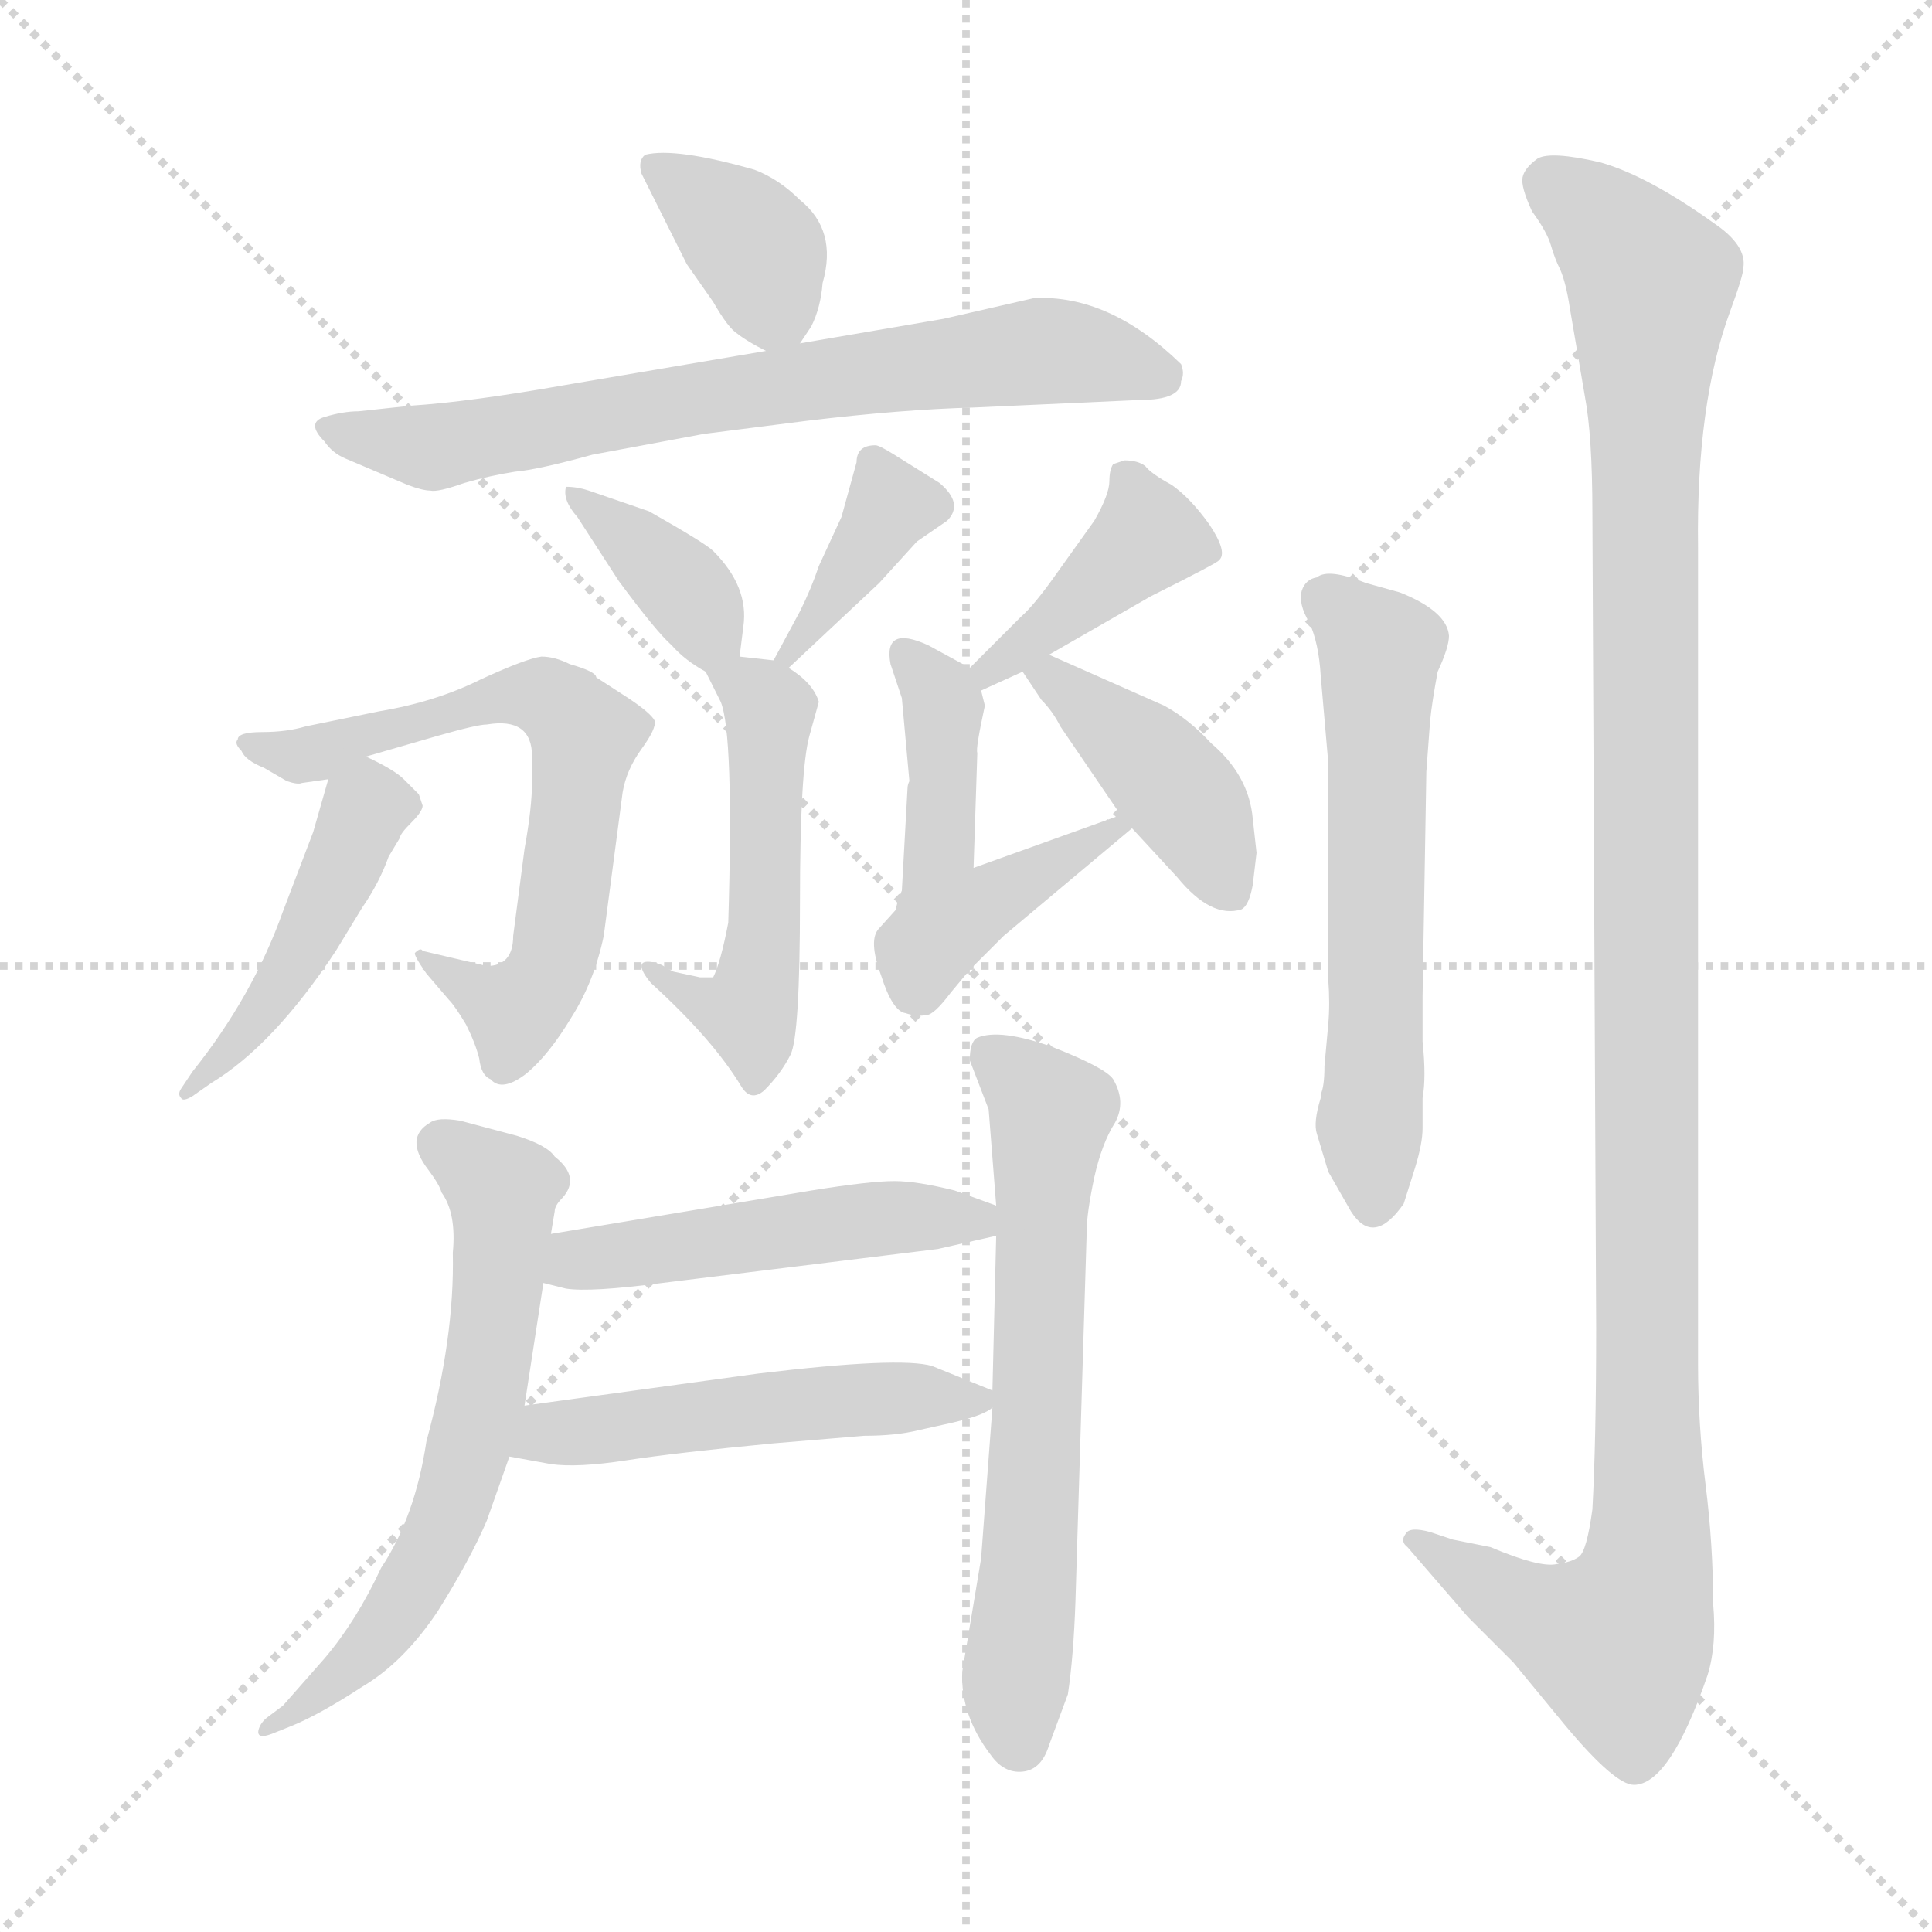<svg xmlns="http://www.w3.org/2000/svg" version="1.1" viewBox="0 0 1024 1024">
  <g stroke="lightgray" stroke-dasharray="1,1" stroke-width="1" transform="scale(4, 4)">
    <line x1="0" y1="0" x2="256" y2="256" />
    <line x1="256" y1="0" x2="0" y2="256" />
    <line x1="128" y1="0" x2="128" y2="256" />
    <line x1="0" y1="128" x2="256" y2="128" />
  </g>
  <g transform="scale(1.0, -1.0) translate(0.0, -820.00)">
    <style type="text/css">
      
        @keyframes keyframes0 {
          from {
            stroke: blue;
            stroke-dashoffset: 367;
            stroke-width: 128;
          }
          54% {
            animation-timing-function: step-end;
            stroke: blue;
            stroke-dashoffset: 0;
            stroke-width: 128;
          }
          to {
            stroke: black;
            stroke-width: 1024;
          }
        }
        #make-me-a-hanzi-animation-0 {
          animation: keyframes0 0.549s both;
          animation-delay: 0s;
          animation-timing-function: linear;
        }
      
        @keyframes keyframes1 {
          from {
            stroke: blue;
            stroke-dashoffset: 695;
            stroke-width: 128;
          }
          69% {
            animation-timing-function: step-end;
            stroke: blue;
            stroke-dashoffset: 0;
            stroke-width: 128;
          }
          to {
            stroke: black;
            stroke-width: 1024;
          }
        }
        #make-me-a-hanzi-animation-1 {
          animation: keyframes1 0.816s both;
          animation-delay: 0.549s;
          animation-timing-function: linear;
        }
      
        @keyframes keyframes2 {
          from {
            stroke: blue;
            stroke-dashoffset: 370;
            stroke-width: 128;
          }
          55% {
            animation-timing-function: step-end;
            stroke: blue;
            stroke-dashoffset: 0;
            stroke-width: 128;
          }
          to {
            stroke: black;
            stroke-width: 1024;
          }
        }
        #make-me-a-hanzi-animation-2 {
          animation: keyframes2 0.551s both;
          animation-delay: 1.364s;
          animation-timing-function: linear;
        }
      
        @keyframes keyframes3 {
          from {
            stroke: blue;
            stroke-dashoffset: 374;
            stroke-width: 128;
          }
          55% {
            animation-timing-function: step-end;
            stroke: blue;
            stroke-dashoffset: 0;
            stroke-width: 128;
          }
          to {
            stroke: black;
            stroke-width: 1024;
          }
        }
        #make-me-a-hanzi-animation-3 {
          animation: keyframes3 0.554s both;
          animation-delay: 1.915s;
          animation-timing-function: linear;
        }
      
        @keyframes keyframes4 {
          from {
            stroke: blue;
            stroke-dashoffset: 511;
            stroke-width: 128;
          }
          62% {
            animation-timing-function: step-end;
            stroke: blue;
            stroke-dashoffset: 0;
            stroke-width: 128;
          }
          to {
            stroke: black;
            stroke-width: 1024;
          }
        }
        #make-me-a-hanzi-animation-4 {
          animation: keyframes4 0.666s both;
          animation-delay: 2.47s;
          animation-timing-function: linear;
        }
      
        @keyframes keyframes5 {
          from {
            stroke: blue;
            stroke-dashoffset: 656;
            stroke-width: 128;
          }
          68% {
            animation-timing-function: step-end;
            stroke: blue;
            stroke-dashoffset: 0;
            stroke-width: 128;
          }
          to {
            stroke: black;
            stroke-width: 1024;
          }
        }
        #make-me-a-hanzi-animation-5 {
          animation: keyframes5 0.784s both;
          animation-delay: 3.136s;
          animation-timing-function: linear;
        }
      
        @keyframes keyframes6 {
          from {
            stroke: blue;
            stroke-dashoffset: 455;
            stroke-width: 128;
          }
          60% {
            animation-timing-function: step-end;
            stroke: blue;
            stroke-dashoffset: 0;
            stroke-width: 128;
          }
          to {
            stroke: black;
            stroke-width: 1024;
          }
        }
        #make-me-a-hanzi-animation-6 {
          animation: keyframes6 0.62s both;
          animation-delay: 3.919s;
          animation-timing-function: linear;
        }
      
        @keyframes keyframes7 {
          from {
            stroke: blue;
            stroke-dashoffset: 403;
            stroke-width: 128;
          }
          57% {
            animation-timing-function: step-end;
            stroke: blue;
            stroke-dashoffset: 0;
            stroke-width: 128;
          }
          to {
            stroke: black;
            stroke-width: 1024;
          }
        }
        #make-me-a-hanzi-animation-7 {
          animation: keyframes7 0.578s both;
          animation-delay: 4.54s;
          animation-timing-function: linear;
        }
      
        @keyframes keyframes8 {
          from {
            stroke: blue;
            stroke-dashoffset: 498;
            stroke-width: 128;
          }
          62% {
            animation-timing-function: step-end;
            stroke: blue;
            stroke-dashoffset: 0;
            stroke-width: 128;
          }
          to {
            stroke: black;
            stroke-width: 1024;
          }
        }
        #make-me-a-hanzi-animation-8 {
          animation: keyframes8 0.655s both;
          animation-delay: 5.118s;
          animation-timing-function: linear;
        }
      
        @keyframes keyframes9 {
          from {
            stroke: blue;
            stroke-dashoffset: 414;
            stroke-width: 128;
          }
          57% {
            animation-timing-function: step-end;
            stroke: blue;
            stroke-dashoffset: 0;
            stroke-width: 128;
          }
          to {
            stroke: black;
            stroke-width: 1024;
          }
        }
        #make-me-a-hanzi-animation-9 {
          animation: keyframes9 0.587s both;
          animation-delay: 5.773s;
          animation-timing-function: linear;
        }
      
        @keyframes keyframes10 {
          from {
            stroke: blue;
            stroke-dashoffset: 621;
            stroke-width: 128;
          }
          67% {
            animation-timing-function: step-end;
            stroke: blue;
            stroke-dashoffset: 0;
            stroke-width: 128;
          }
          to {
            stroke: black;
            stroke-width: 1024;
          }
        }
        #make-me-a-hanzi-animation-10 {
          animation: keyframes10 0.755s both;
          animation-delay: 6.36s;
          animation-timing-function: linear;
        }
      
        @keyframes keyframes11 {
          from {
            stroke: blue;
            stroke-dashoffset: 636;
            stroke-width: 128;
          }
          67% {
            animation-timing-function: step-end;
            stroke: blue;
            stroke-dashoffset: 0;
            stroke-width: 128;
          }
          to {
            stroke: black;
            stroke-width: 1024;
          }
        }
        #make-me-a-hanzi-animation-11 {
          animation: keyframes11 0.768s both;
          animation-delay: 7.115s;
          animation-timing-function: linear;
        }
      
        @keyframes keyframes12 {
          from {
            stroke: blue;
            stroke-dashoffset: 483;
            stroke-width: 128;
          }
          61% {
            animation-timing-function: step-end;
            stroke: blue;
            stroke-dashoffset: 0;
            stroke-width: 128;
          }
          to {
            stroke: black;
            stroke-width: 1024;
          }
        }
        #make-me-a-hanzi-animation-12 {
          animation: keyframes12 0.643s both;
          animation-delay: 7.883s;
          animation-timing-function: linear;
        }
      
        @keyframes keyframes13 {
          from {
            stroke: blue;
            stroke-dashoffset: 500;
            stroke-width: 128;
          }
          62% {
            animation-timing-function: step-end;
            stroke: blue;
            stroke-dashoffset: 0;
            stroke-width: 128;
          }
          to {
            stroke: black;
            stroke-width: 1024;
          }
        }
        #make-me-a-hanzi-animation-13 {
          animation: keyframes13 0.657s both;
          animation-delay: 8.526s;
          animation-timing-function: linear;
        }
      
        @keyframes keyframes14 {
          from {
            stroke: blue;
            stroke-dashoffset: 588;
            stroke-width: 128;
          }
          66% {
            animation-timing-function: step-end;
            stroke: blue;
            stroke-dashoffset: 0;
            stroke-width: 128;
          }
          to {
            stroke: black;
            stroke-width: 1024;
          }
        }
        #make-me-a-hanzi-animation-14 {
          animation: keyframes14 0.729s both;
          animation-delay: 9.183s;
          animation-timing-function: linear;
        }
      
        @keyframes keyframes15 {
          from {
            stroke: blue;
            stroke-dashoffset: 1177;
            stroke-width: 128;
          }
          79% {
            animation-timing-function: step-end;
            stroke: blue;
            stroke-dashoffset: 0;
            stroke-width: 128;
          }
          to {
            stroke: black;
            stroke-width: 1024;
          }
        }
        #make-me-a-hanzi-animation-15 {
          animation: keyframes15 1.208s both;
          animation-delay: 9.911s;
          animation-timing-function: linear;
        }
      
    </style>
    
      <path d="M 424 638 L 430 647 Q 435 657 436 670 Q 444 698 424 714 Q 413 725 400 730 Q 358 742 342 738 Q 338 735 340 728 L 364 680 L 378 660 Q 386 646 391 643 Q 396 639 406 634 C 417 628 417 628 424 638 Z" fill="lightgray" />
    
      <path d="M 626 618 Q 628 622 626 627 Q 588 664 548 662 L 500 651 L 424 638 L 406 634 L 300 616 Q 249 607 218 605 L 190 602 Q 182 602 172 599 Q 162 596 172 586 Q 176 580 183 577 L 216 563 Q 224 560 228 560 Q 232 559 246 564 Q 260 568 273 570 Q 285 571 314 579 L 373 590 L 428 597 Q 478 603 516 604 L 604 608 Q 626 608 626 618 Z" fill="lightgray" />
    
      <path d="M 392 472 L 394 488 Q 397 509 378 528 Q 374 532 344 549 L 312 560 Q 306 562 300 562 Q 298 555 306 546 L 328 512 Q 348 485 356 478 Q 363 470 374 464 C 390 455 390 455 392 472 Z" fill="lightgray" />
    
      <path d="M 418 466 L 466 511 L 486 533 L 502 544 Q 511 553 498 564 L 474 579 Q 466 584 464 584 Q 454 584 454 575 L 446 546 L 434 520 Q 430 508 424 496 L 410 470 C 397 447 397 447 418 466 Z" fill="lightgray" />
    
      <path d="M 357 305 L 353 307 Q 351 309 346 310 Q 340 311 340 308 Q 340 305 345 299 Q 378 269 393 244 Q 398 236 405 242 Q 414 251 419 261 Q 424 271 424 342 Q 424 412 429 430 L 434 448 Q 431 458 418 466 L 410 470 L 392 472 C 369 475 369 475 374 464 L 382 448 Q 389 431 386 331 Q 382 310 378 302 L 371 302 L 357 305 Z" fill="lightgray" />
    
      <path d="M 194 419 L 232 430 Q 253 436 258 436 Q 282 440 282 419 L 282 406 Q 282 392 278 370 L 272 324 Q 272 308 258 308 L 224 316 Q 223 318 220 315 Q 219 314 226 304 L 238 290 Q 241 287 247 277 Q 252 267 254 259 Q 255 250 260 248 Q 266 241 279 251 Q 291 261 303 281 Q 315 300 320 324 L 330 400 Q 332 412 340 423 Q 348 434 347 438 Q 345 442 333 450 L 316 461 Q 316 464 302 468 Q 294 472 287 472 Q 279 471 255 460 Q 231 448 201 443 L 162 435 Q 152 432 139 432 Q 126 432 126 428 Q 124 426 128 422 Q 130 417 140 413 L 152 406 Q 158 404 160 405 L 174 407 C 204 411 165 411 194 419 Z" fill="lightgray" />
    
      <path d="M 224 393 L 222 399 L 214 407 Q 209 412 194 419 C 179 426 179 426 174 407 L 166 379 L 150 337 Q 134 292 102 252 L 96 243 Q 94 240 96 238 Q 97 236 102 239 L 112 246 Q 145 266 178 316 L 192 339 Q 201 352 206 366 L 212 376 Q 212 378 218 384 Q 224 390 224 393 Z" fill="lightgray" />
    
      <path d="M 556 473 L 610 504 Q 646 522 646 523 Q 651 527 641 542 Q 631 556 621 563 Q 610 569 607 573 Q 603 576 596 576 L 590 574 Q 588 571 588 565 Q 588 558 580 544 L 560 516 Q 548 499 541 493 L 514 466 C 493 445 493 442 520 454 L 542 464 L 556 473 Z" fill="lightgray" />
    
      <path d="M 478 450 L 482 406 Q 481 404 481 402 L 478 348 Q 475 341 475 338 L 466 328 Q 460 322 467 303 Q 473 284 480 283 Q 486 281 491 282 Q 495 282 504 294 L 514 306 L 532 324 L 600 381 C 619 397 619 397 594 388 L 516 360 L 518 421 Q 517 423 522 446 L 520 454 C 518 464 518 464 514 466 L 492 478 Q 468 489 472 468 L 478 450 Z" fill="lightgray" />
    
      <path d="M 600 381 L 624 355 Q 642 333 658 338 Q 662 340 664 351 L 666 368 L 664 386 Q 662 409 642 426 Q 630 439 617 446 L 556 473 C 529 485 528 486 542 464 L 552 449 Q 558 443 562 435 L 594 388 L 600 381 Z" fill="lightgray" />
    
      <path d="M 292 166 L 294 178 Q 294 181 298 185 Q 308 196 294 207 Q 290 213 274 218 L 244 226 Q 232 228 228 225 Q 214 217 227 200 Q 233 192 234 188 Q 242 177 240 156 Q 241 111 226 56 Q 220 16 202 -11 Q 189 -39 172 -59 L 150 -84 L 142 -90 Q 138 -93 137 -97 Q 136 -102 144 -99 L 154 -95 Q 169 -89 192 -74 Q 214 -61 232 -34 Q 249 -7 258 14 L 270 48 L 278 75 L 288 140 L 292 166 Z" fill="lightgray" />
    
      <path d="M 514 258 L 524 232 L 528 181 L 528 165 L 526 83 L 526 74 L 520 -6 L 510 -66 Q 509 -89 525 -110 Q 532 -120 542 -119 Q 552 -118 556 -105 L 566 -78 Q 569 -58 570 -29 L 576 168 Q 576 177 580 196 Q 584 214 591 225 Q 597 236 590 248 Q 586 254 558 265 Q 530 275 518 270 Q 514 268 514 258 Z" fill="lightgray" />
    
      <path d="M 528 181 L 506 189 Q 486 194 474 194 Q 461 194 430 189 L 292 166 C 262 161 259 147 288 140 L 300 137 Q 313 135 351 140 L 497 158 L 528 165 C 555 171 555 171 528 181 Z" fill="lightgray" />
    
      <path d="M 270 48 L 292 44 Q 306 42 332 46 Q 358 50 410 55 L 458 59 Q 475 59 487 62 L 505 66 Q 522 70 526 74 C 535 79 535 79 526 83 L 494 96 Q 477 101 402 92 L 278 75 C 248 71 240 53 270 48 Z" fill="lightgray" />
    
      <path d="M 756 411 L 758 438 Q 759 448 762 464 Q 768 477 768 483 Q 767 496 742 506 L 724 511 Q 704 519 698 514 Q 692 513 690 507 Q 688 500 694 490 Q 699 479 700 462 L 704 416 L 704 301 Q 705 288 704 277 L 702 255 Q 702 244 700 240 L 700 238 Q 696 225 698 219 L 704 199 L 716 178 Q 728 159 744 182 L 750 201 Q 754 214 754 222 L 754 238 Q 756 249 754 268 L 754 292 L 756 411 Z" fill="lightgray" />
    
      <path d="M 770 4 L 758 8 Q 747 11 745 7 Q 742 3 746 0 L 778 -37 L 802 -61 L 830 -95 Q 856 -126 866 -126 Q 885 -126 905 -68 Q 910 -52 908 -30 Q 908 1 904 33 Q 900 65 900 97 L 900 530 Q 899 606 917 655 Q 924 674 924 678 Q 926 690 908 702 Q 873 727 848 734 Q 822 740 815 736 Q 808 731 807 726 Q 806 721 812 708 Q 820 697 822 690 Q 824 683 827 677 Q 830 670 832 657 L 840 610 Q 844 589 844 548 L 846 116 Q 846 56 844 20 Q 841 -2 837 -5 Q 833 -8 825 -9 Q 816 -11 790 0 L 770 4 Z" fill="lightgray" />
    
    
      <clipPath id="make-me-a-hanzi-clip-0">
        <path d="M 424 638 L 430 647 Q 435 657 436 670 Q 444 698 424 714 Q 413 725 400 730 Q 358 742 342 738 Q 338 735 340 728 L 364 680 L 378 660 Q 386 646 391 643 Q 396 639 406 634 C 417 628 417 628 424 638 Z" />
      </clipPath>
      <path clip-path="url(#make-me-a-hanzi-clip-0)" d="M 348 732 L 397 693 L 417 649" fill="none" id="make-me-a-hanzi-animation-0" stroke-dasharray="239 478" stroke-linecap="round" />
    
      <clipPath id="make-me-a-hanzi-clip-1">
        <path d="M 626 618 Q 628 622 626 627 Q 588 664 548 662 L 500 651 L 424 638 L 406 634 L 300 616 Q 249 607 218 605 L 190 602 Q 182 602 172 599 Q 162 596 172 586 Q 176 580 183 577 L 216 563 Q 224 560 228 560 Q 232 559 246 564 Q 260 568 273 570 Q 285 571 314 579 L 373 590 L 428 597 Q 478 603 516 604 L 604 608 Q 626 608 626 618 Z" />
      </clipPath>
      <path clip-path="url(#make-me-a-hanzi-clip-1)" d="M 179 593 L 230 583 L 371 610 L 548 634 L 612 623" fill="none" id="make-me-a-hanzi-animation-1" stroke-dasharray="567 1134" stroke-linecap="round" />
    
      <clipPath id="make-me-a-hanzi-clip-2">
        <path d="M 392 472 L 394 488 Q 397 509 378 528 Q 374 532 344 549 L 312 560 Q 306 562 300 562 Q 298 555 306 546 L 328 512 Q 348 485 356 478 Q 363 470 374 464 C 390 455 390 455 392 472 Z" />
      </clipPath>
      <path clip-path="url(#make-me-a-hanzi-clip-2)" d="M 306 559 L 361 510 L 384 477" fill="none" id="make-me-a-hanzi-animation-2" stroke-dasharray="242 484" stroke-linecap="round" />
    
      <clipPath id="make-me-a-hanzi-clip-3">
        <path d="M 418 466 L 466 511 L 486 533 L 502 544 Q 511 553 498 564 L 474 579 Q 466 584 464 584 Q 454 584 454 575 L 446 546 L 434 520 Q 430 508 424 496 L 410 470 C 397 447 397 447 418 466 Z" />
      </clipPath>
      <path clip-path="url(#make-me-a-hanzi-clip-3)" d="M 465 573 L 472 552 L 417 474" fill="none" id="make-me-a-hanzi-animation-3" stroke-dasharray="246 492" stroke-linecap="round" />
    
      <clipPath id="make-me-a-hanzi-clip-4">
        <path d="M 357 305 L 353 307 Q 351 309 346 310 Q 340 311 340 308 Q 340 305 345 299 Q 378 269 393 244 Q 398 236 405 242 Q 414 251 419 261 Q 424 271 424 342 Q 424 412 429 430 L 434 448 Q 431 458 418 466 L 410 470 L 392 472 C 369 475 369 475 374 464 L 382 448 Q 389 431 386 331 Q 382 310 378 302 L 371 302 L 357 305 Z" />
      </clipPath>
      <path clip-path="url(#make-me-a-hanzi-clip-4)" d="M 380 462 L 395 457 L 408 441 L 403 342 L 407 331 L 401 295 L 397 283 L 388 283 L 344 305" fill="none" id="make-me-a-hanzi-animation-4" stroke-dasharray="383 766" stroke-linecap="round" />
    
      <clipPath id="make-me-a-hanzi-clip-5">
        <path d="M 194 419 L 232 430 Q 253 436 258 436 Q 282 440 282 419 L 282 406 Q 282 392 278 370 L 272 324 Q 272 308 258 308 L 224 316 Q 223 318 220 315 Q 219 314 226 304 L 238 290 Q 241 287 247 277 Q 252 267 254 259 Q 255 250 260 248 Q 266 241 279 251 Q 291 261 303 281 Q 315 300 320 324 L 330 400 Q 332 412 340 423 Q 348 434 347 438 Q 345 442 333 450 L 316 461 Q 316 464 302 468 Q 294 472 287 472 Q 279 471 255 460 Q 231 448 201 443 L 162 435 Q 152 432 139 432 Q 126 432 126 428 Q 124 426 128 422 Q 130 417 140 413 L 152 406 Q 158 404 160 405 L 174 407 C 204 411 165 411 194 419 Z" />
      </clipPath>
      <path clip-path="url(#make-me-a-hanzi-clip-5)" d="M 133 427 L 165 420 L 281 452 L 299 444 L 310 430 L 296 322 L 287 298 L 273 285 L 223 310" fill="none" id="make-me-a-hanzi-animation-5" stroke-dasharray="528 1056" stroke-linecap="round" />
    
      <clipPath id="make-me-a-hanzi-clip-6">
        <path d="M 224 393 L 222 399 L 214 407 Q 209 412 194 419 C 179 426 179 426 174 407 L 166 379 L 150 337 Q 134 292 102 252 L 96 243 Q 94 240 96 238 Q 97 236 102 239 L 112 246 Q 145 266 178 316 L 192 339 Q 201 352 206 366 L 212 376 Q 212 378 218 384 Q 224 390 224 393 Z" />
      </clipPath>
      <path clip-path="url(#make-me-a-hanzi-clip-6)" d="M 214 393 L 194 391 L 153 304 L 99 241" fill="none" id="make-me-a-hanzi-animation-6" stroke-dasharray="327 654" stroke-linecap="round" />
    
      <clipPath id="make-me-a-hanzi-clip-7">
        <path d="M 556 473 L 610 504 Q 646 522 646 523 Q 651 527 641 542 Q 631 556 621 563 Q 610 569 607 573 Q 603 576 596 576 L 590 574 Q 588 571 588 565 Q 588 558 580 544 L 560 516 Q 548 499 541 493 L 514 466 C 493 445 493 442 520 454 L 542 464 L 556 473 Z" />
      </clipPath>
      <path clip-path="url(#make-me-a-hanzi-clip-7)" d="M 595 568 L 608 533 L 523 463" fill="none" id="make-me-a-hanzi-animation-7" stroke-dasharray="275 550" stroke-linecap="round" />
    
      <clipPath id="make-me-a-hanzi-clip-8">
        <path d="M 478 450 L 482 406 Q 481 404 481 402 L 478 348 Q 475 341 475 338 L 466 328 Q 460 322 467 303 Q 473 284 480 283 Q 486 281 491 282 Q 495 282 504 294 L 514 306 L 532 324 L 600 381 C 619 397 619 397 594 388 L 516 360 L 518 421 Q 517 423 522 446 L 520 454 C 518 464 518 464 514 466 L 492 478 Q 468 489 472 468 L 478 450 Z" />
      </clipPath>
      <path clip-path="url(#make-me-a-hanzi-clip-8)" d="M 482 472 L 501 441 L 497 354 L 503 335 L 591 380" fill="none" id="make-me-a-hanzi-animation-8" stroke-dasharray="370 740" stroke-linecap="round" />
    
      <clipPath id="make-me-a-hanzi-clip-9">
        <path d="M 600 381 L 624 355 Q 642 333 658 338 Q 662 340 664 351 L 666 368 L 664 386 Q 662 409 642 426 Q 630 439 617 446 L 556 473 C 529 485 528 486 542 464 L 552 449 Q 558 443 562 435 L 594 388 L 600 381 Z" />
      </clipPath>
      <path clip-path="url(#make-me-a-hanzi-clip-9)" d="M 548 463 L 569 453 L 612 415 L 631 393 L 652 349" fill="none" id="make-me-a-hanzi-animation-9" stroke-dasharray="286 572" stroke-linecap="round" />
    
      <clipPath id="make-me-a-hanzi-clip-10">
        <path d="M 292 166 L 294 178 Q 294 181 298 185 Q 308 196 294 207 Q 290 213 274 218 L 244 226 Q 232 228 228 225 Q 214 217 227 200 Q 233 192 234 188 Q 242 177 240 156 Q 241 111 226 56 Q 220 16 202 -11 Q 189 -39 172 -59 L 150 -84 L 142 -90 Q 138 -93 137 -97 Q 136 -102 144 -99 L 154 -95 Q 169 -89 192 -74 Q 214 -61 232 -34 Q 249 -7 258 14 L 270 48 L 278 75 L 288 140 L 292 166 Z" />
      </clipPath>
      <path clip-path="url(#make-me-a-hanzi-clip-10)" d="M 235 212 L 266 189 L 267 176 L 257 85 L 241 26 L 206 -41 L 167 -80 L 141 -95" fill="none" id="make-me-a-hanzi-animation-10" stroke-dasharray="493 986" stroke-linecap="round" />
    
      <clipPath id="make-me-a-hanzi-clip-11">
        <path d="M 514 258 L 524 232 L 528 181 L 528 165 L 526 83 L 526 74 L 520 -6 L 510 -66 Q 509 -89 525 -110 Q 532 -120 542 -119 Q 552 -118 556 -105 L 566 -78 Q 569 -58 570 -29 L 576 168 Q 576 177 580 196 Q 584 214 591 225 Q 597 236 590 248 Q 586 254 558 265 Q 530 275 518 270 Q 514 268 514 258 Z" />
      </clipPath>
      <path clip-path="url(#make-me-a-hanzi-clip-11)" d="M 525 261 L 555 235 L 556 228 L 547 10 L 537 -80 L 540 -104" fill="none" id="make-me-a-hanzi-animation-11" stroke-dasharray="508 1016" stroke-linecap="round" />
    
      <clipPath id="make-me-a-hanzi-clip-12">
        <path d="M 528 181 L 506 189 Q 486 194 474 194 Q 461 194 430 189 L 292 166 C 262 161 259 147 288 140 L 300 137 Q 313 135 351 140 L 497 158 L 528 165 C 555 171 555 171 528 181 Z" />
      </clipPath>
      <path clip-path="url(#make-me-a-hanzi-clip-12)" d="M 296 145 L 364 161 L 520 177" fill="none" id="make-me-a-hanzi-animation-12" stroke-dasharray="355 710" stroke-linecap="round" />
    
      <clipPath id="make-me-a-hanzi-clip-13">
        <path d="M 270 48 L 292 44 Q 306 42 332 46 Q 358 50 410 55 L 458 59 Q 475 59 487 62 L 505 66 Q 522 70 526 74 C 535 79 535 79 526 83 L 494 96 Q 477 101 402 92 L 278 75 C 248 71 240 53 270 48 Z" />
      </clipPath>
      <path clip-path="url(#make-me-a-hanzi-clip-13)" d="M 277 53 L 304 62 L 437 78 L 519 79" fill="none" id="make-me-a-hanzi-animation-13" stroke-dasharray="372 744" stroke-linecap="round" />
    
      <clipPath id="make-me-a-hanzi-clip-14">
        <path d="M 756 411 L 758 438 Q 759 448 762 464 Q 768 477 768 483 Q 767 496 742 506 L 724 511 Q 704 519 698 514 Q 692 513 690 507 Q 688 500 694 490 Q 699 479 700 462 L 704 416 L 704 301 Q 705 288 704 277 L 702 255 Q 702 244 700 240 L 700 238 Q 696 225 698 219 L 704 199 L 716 178 Q 728 159 744 182 L 750 201 Q 754 214 754 222 L 754 238 Q 756 249 754 268 L 754 292 L 756 411 Z" />
      </clipPath>
      <path clip-path="url(#make-me-a-hanzi-clip-14)" d="M 700 503 L 731 474 L 729 184" fill="none" id="make-me-a-hanzi-animation-14" stroke-dasharray="460 920" stroke-linecap="round" />
    
      <clipPath id="make-me-a-hanzi-clip-15">
        <path d="M 770 4 L 758 8 Q 747 11 745 7 Q 742 3 746 0 L 778 -37 L 802 -61 L 830 -95 Q 856 -126 866 -126 Q 885 -126 905 -68 Q 910 -52 908 -30 Q 908 1 904 33 Q 900 65 900 97 L 900 530 Q 899 606 917 655 Q 924 674 924 678 Q 926 690 908 702 Q 873 727 848 734 Q 822 740 815 736 Q 808 731 807 726 Q 806 721 812 708 Q 820 697 822 690 Q 824 683 827 677 Q 830 670 832 657 L 840 610 Q 844 589 844 548 L 846 116 Q 846 56 844 20 Q 841 -2 837 -5 Q 833 -8 825 -9 Q 816 -11 790 0 L 770 4 Z" />
      </clipPath>
      <path clip-path="url(#make-me-a-hanzi-clip-15)" d="M 820 724 L 852 700 L 875 671 L 874 -8 L 858 -50 L 818 -37 L 752 4" fill="none" id="make-me-a-hanzi-animation-15" stroke-dasharray="1049 2098" stroke-linecap="round" />
    
  </g>
</svg>